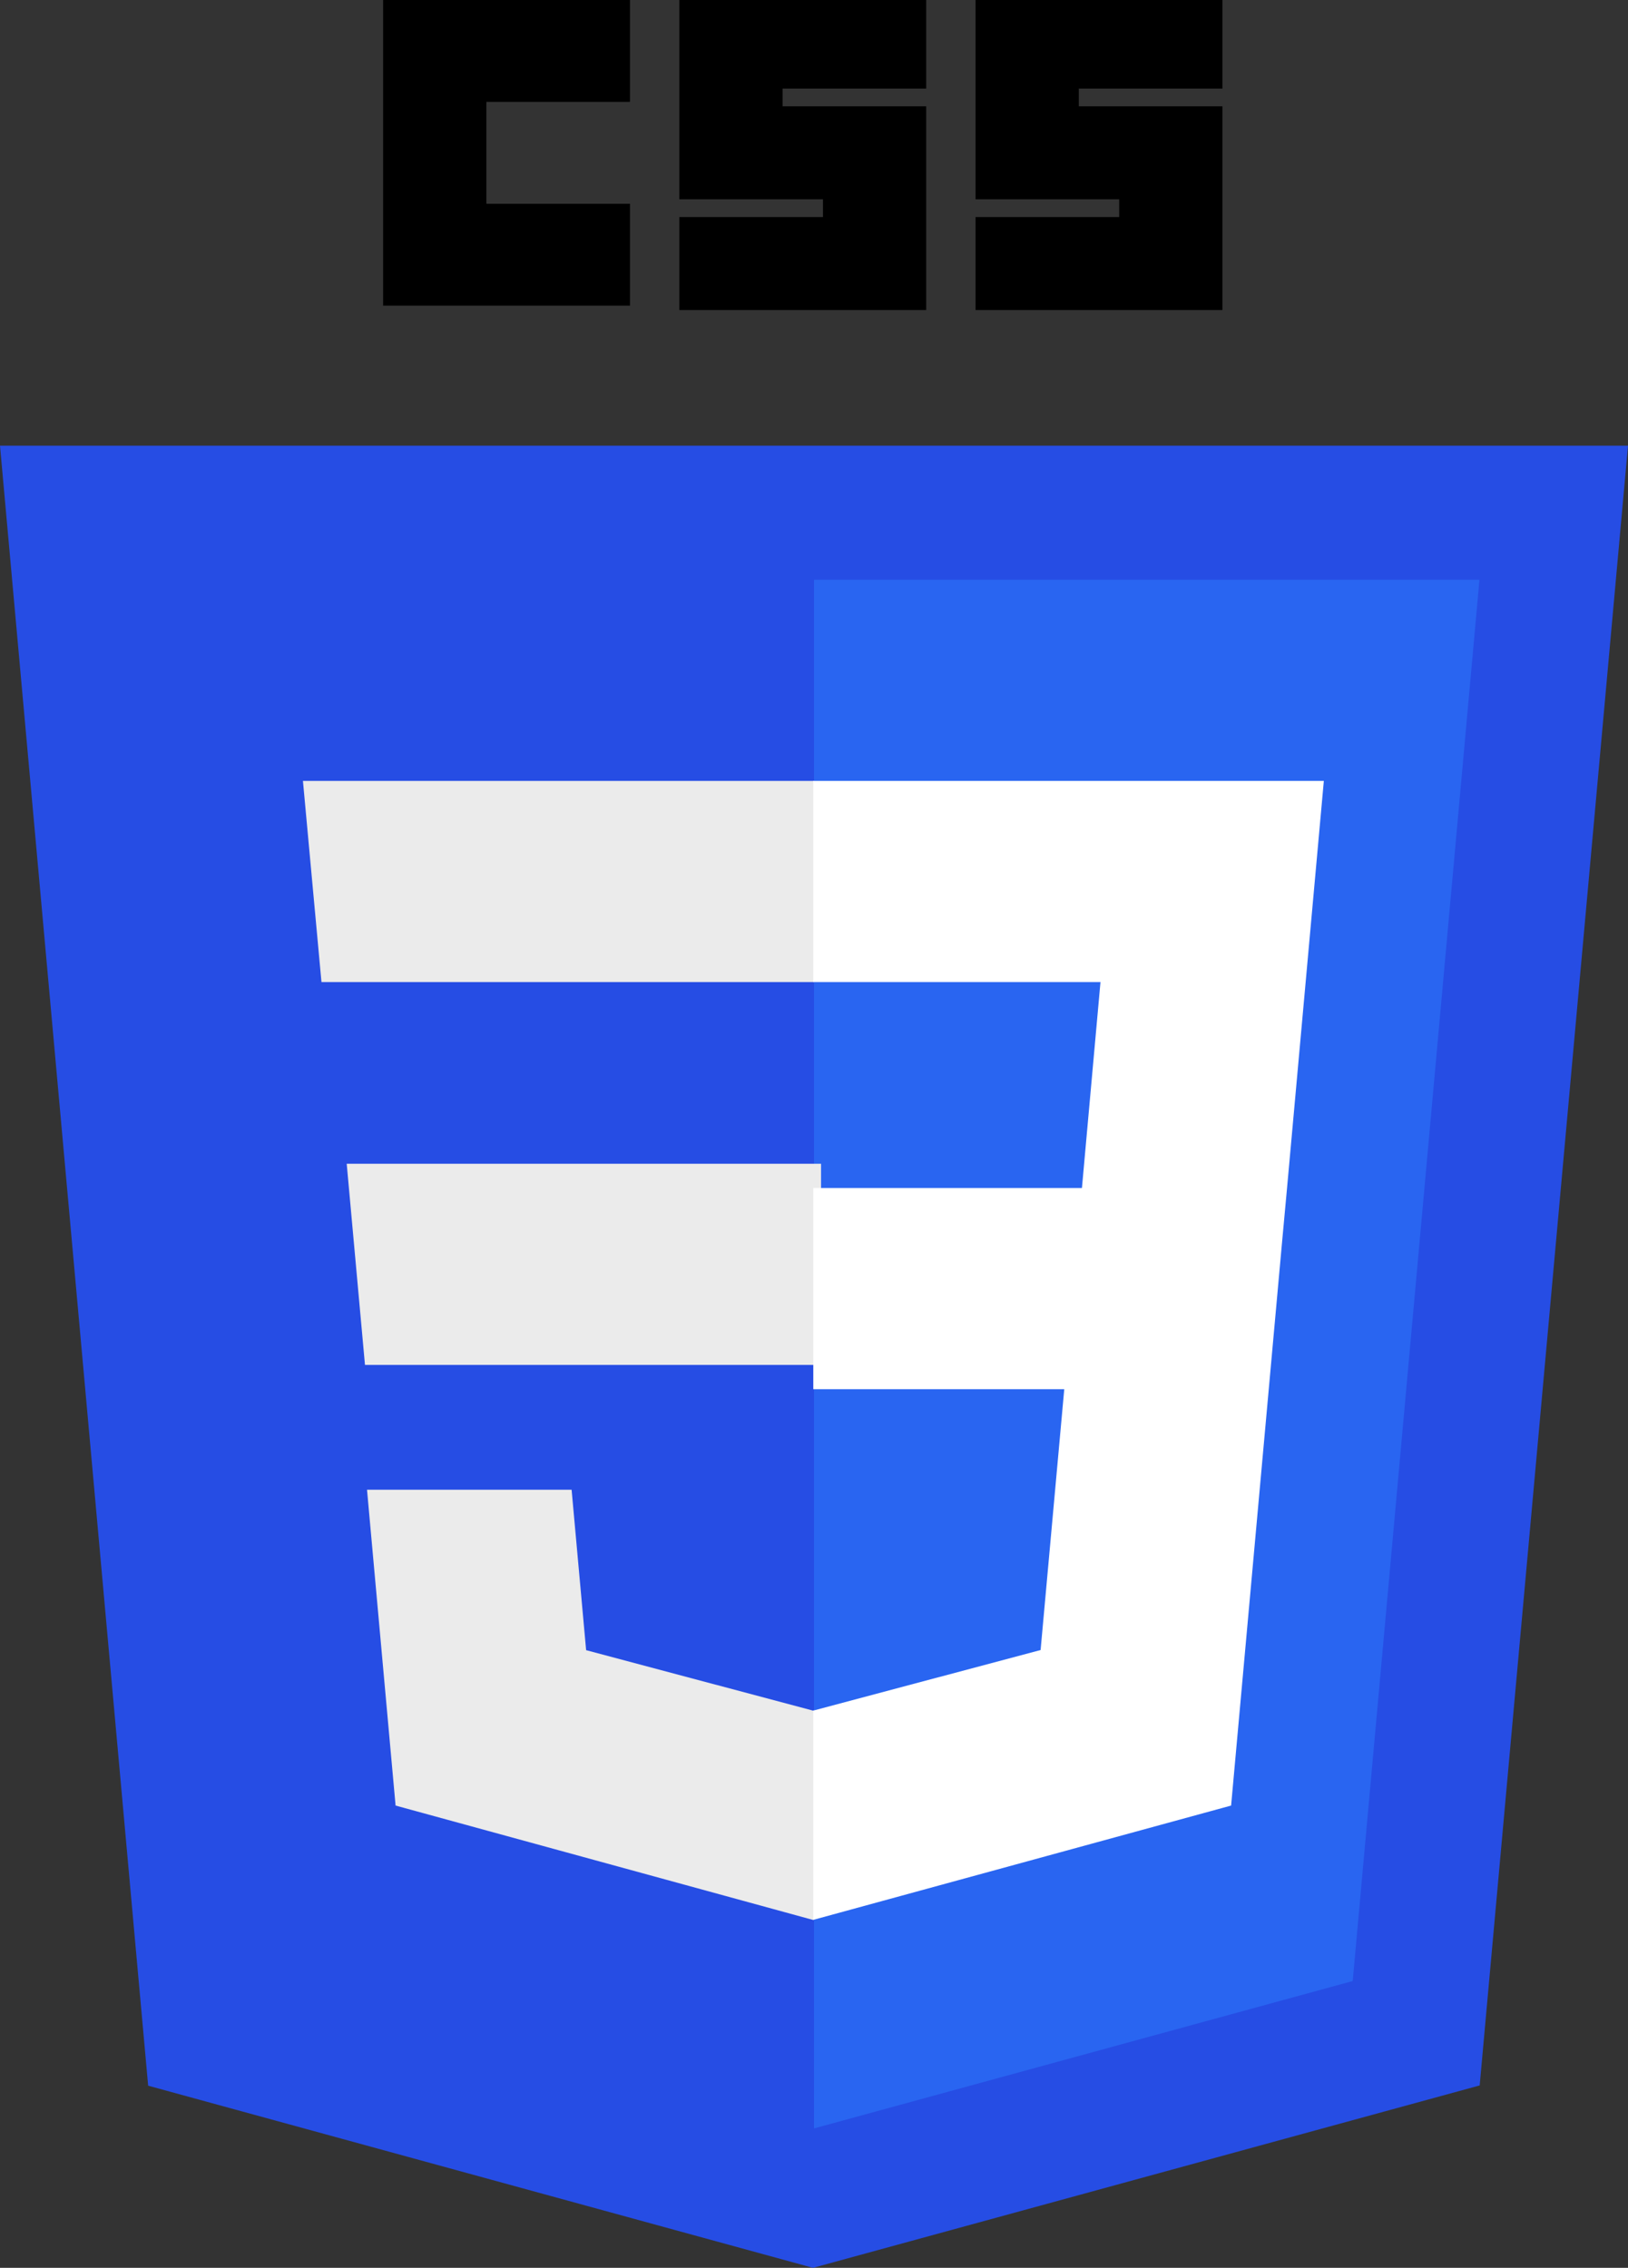 <svg width="145" height="202" viewBox="0 0 145 202" fill="none" xmlns="http://www.w3.org/2000/svg">
<rect x="0" y="0" width="145" height="202" fill="#333333" stroke="none"/>
<g clip-path="url(#clip0_32_15)">
<path d="M145 39.698L131.79 185.753L72.411 202L13.196 185.776L0 39.698H145Z" fill="#264DE4"/>
<path d="M120.481 176.453L131.77 51.642H72.5V189.581L120.481 176.453Z" fill="#2965F1"/>
<path d="M30.88 103.658L32.507 121.574H73.128V103.658H30.88Z" fill="#EBEBEB"/>
<path d="M72.5 69.558H72.437H26.982L28.632 87.474H72.5V69.558Z" fill="#EBEBEB"/>
<path d="M72.5 170.989V152.349L72.42 152.37L52.204 146.983L50.911 132.694H41.088H32.689L35.233 160.824L72.416 171.012L72.5 170.989Z" fill="#EBEBEB"/>
<path d="M34.125 0H56.111V9.074H43.319V18.148H56.111V27.223H34.125V0Z" fill="black"/>
<path d="M60.508 0H82.493V7.891H69.702V9.469H82.493V27.617H60.508V19.332H73.299V17.754H60.508V0Z" fill="black"/>
<path d="M86.891 0H108.877V7.891H96.085V9.469H108.877V27.617H86.891V19.332H99.682V17.754H86.891V0Z" fill="black"/>
<path d="M94.79 123.736L92.683 146.971L72.437 152.364V171.004L109.651 160.824L109.924 157.798L114.189 110.631L114.632 105.82L117.909 69.558H72.437V87.474H98.016L96.364 105.82H72.437V123.736H94.79Z" fill="white"/>
</g>
<defs>
<clipPath id="clip0_32_15">
<rect width="145" height="202" fill="white"/>
</clipPath>
</defs>
</svg>
